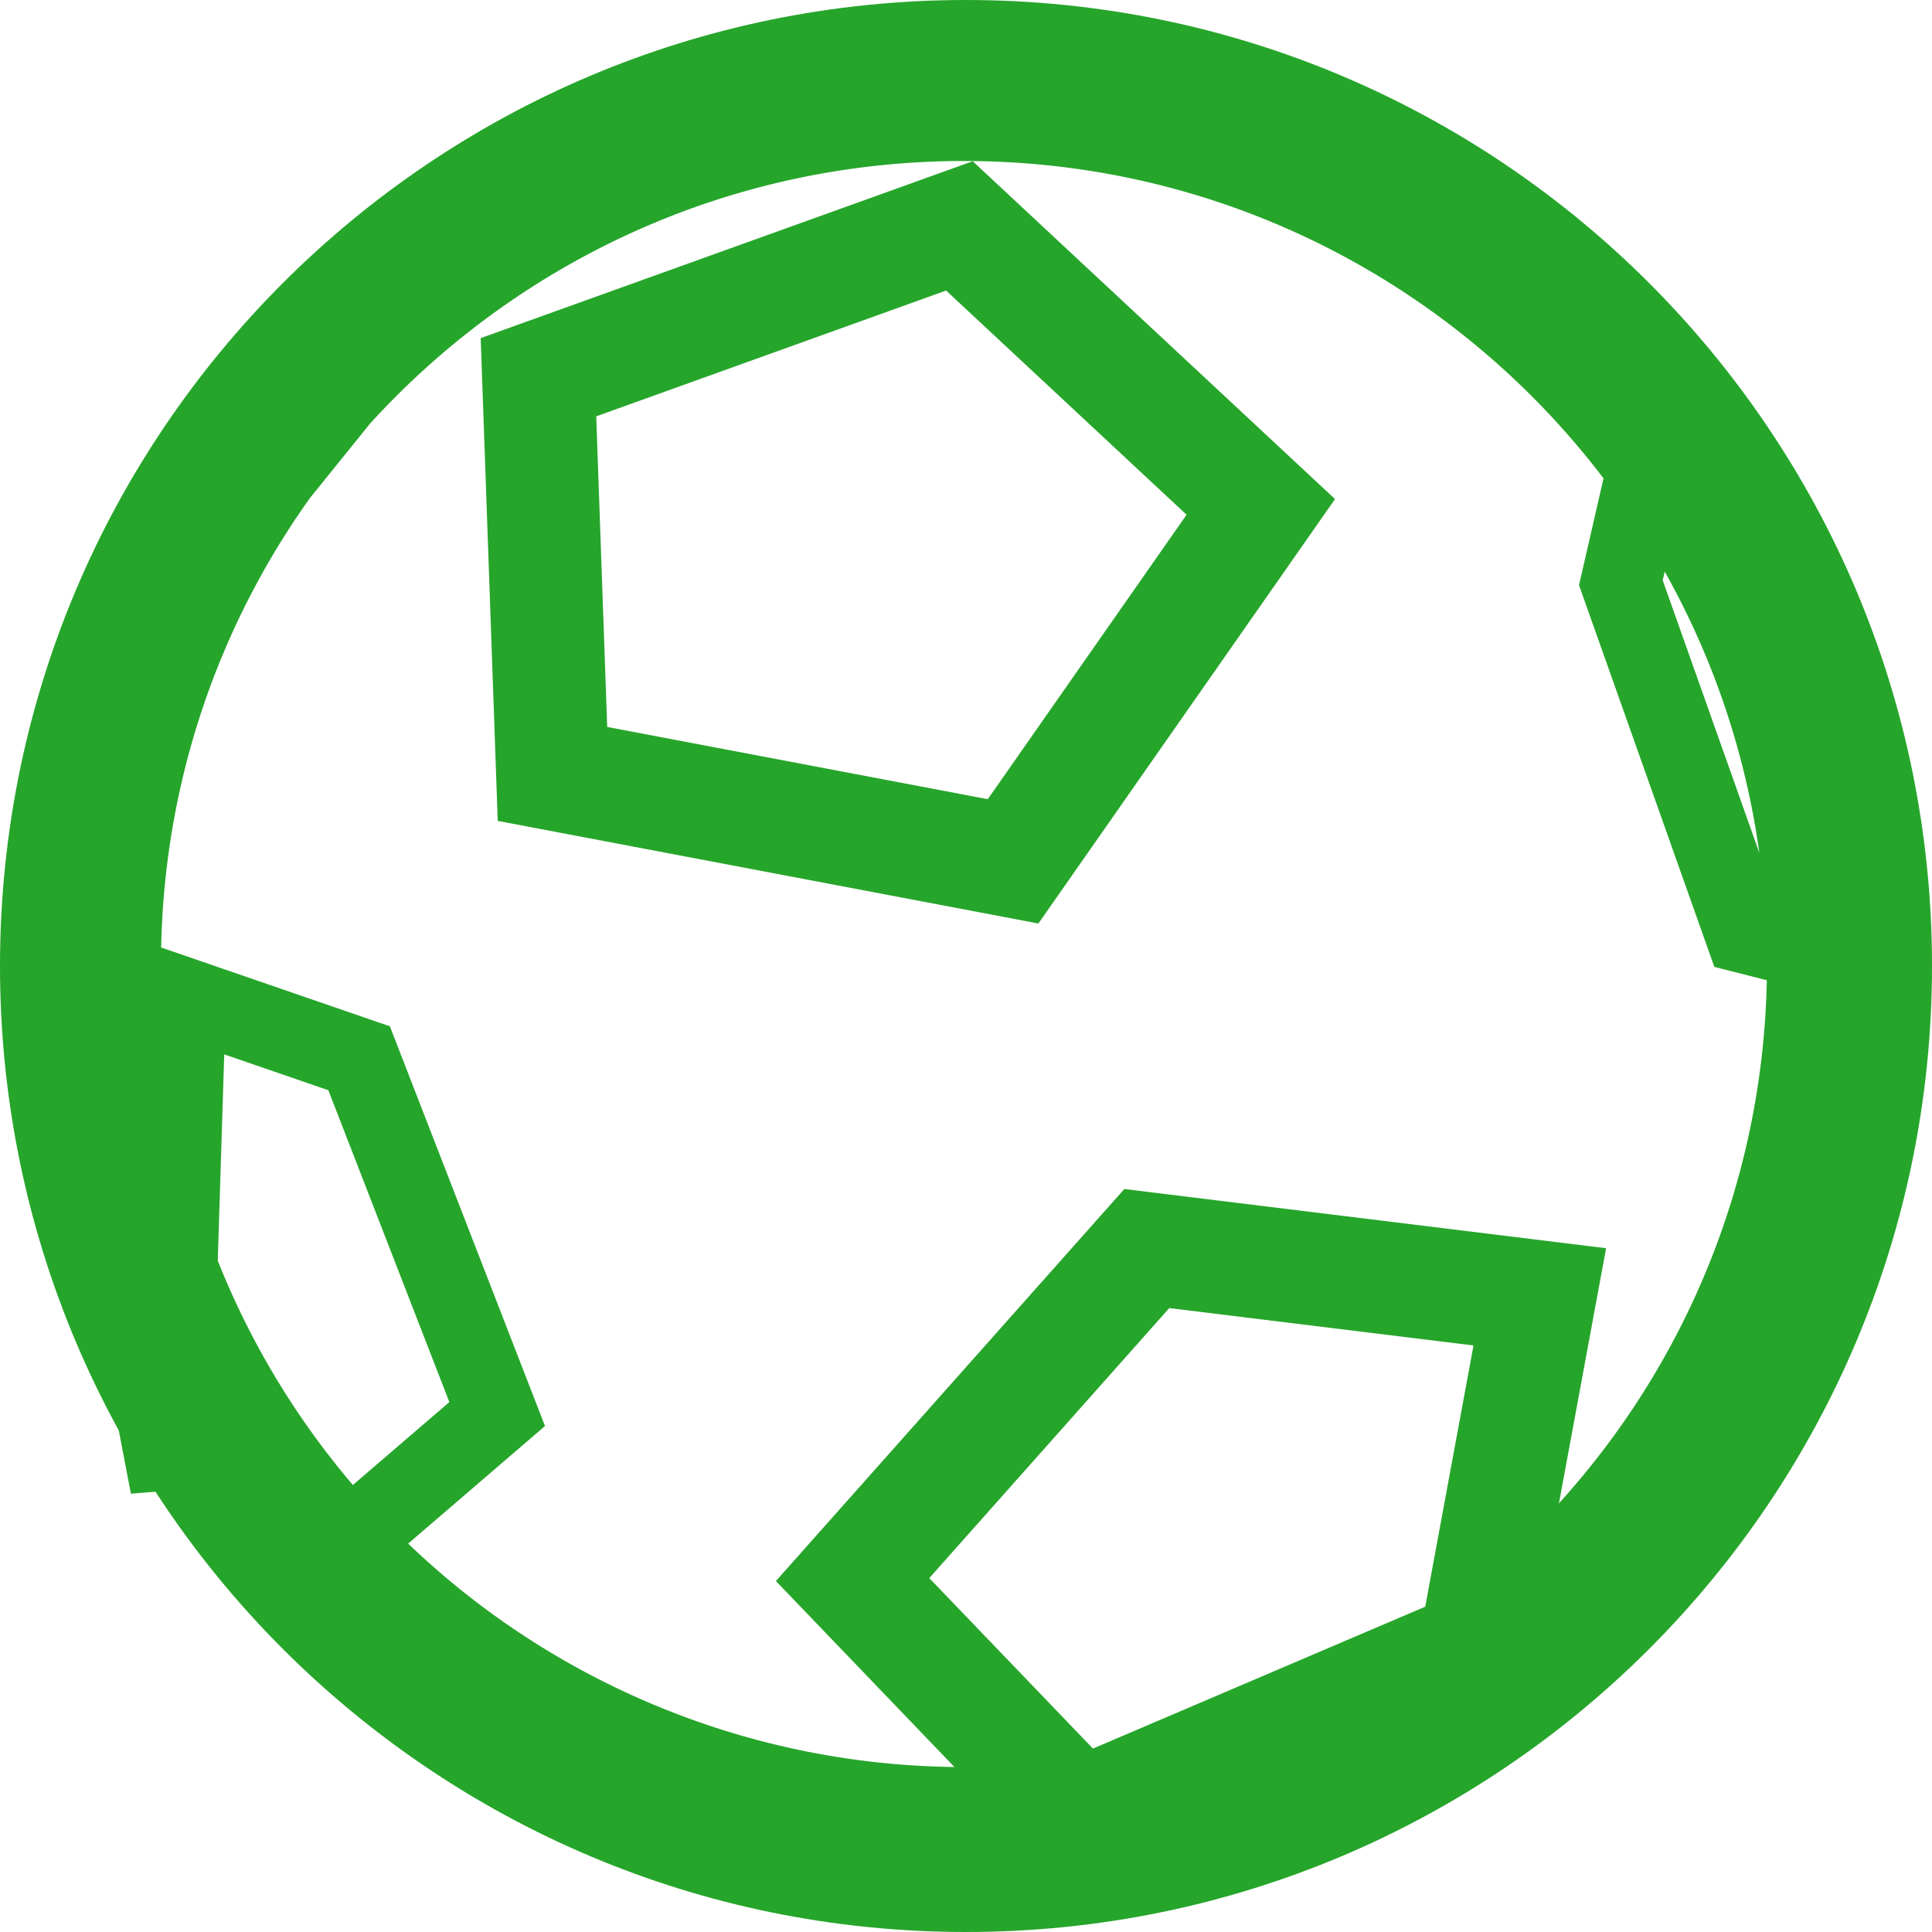 <svg xmlns="http://www.w3.org/2000/svg" width="24" height="24" viewBox="0 0 24 24">
    <g fill="none" fill-rule="evenodd">
        <path fill="#26A52B" fill-rule="nonzero" d="M12 22.8c5.965 0 10.8-4.835 10.8-10.8 0-5.965-4.835-10.8-10.8-10.8C6.035 1.2 1.2 6.035 1.2 12c0 5.965 4.835 10.8 10.8 10.8zm0 1.2C5.373 24 0 18.627 0 12S5.373 0 12 0s12 5.373 12 12-5.373 12-12 12z"/>
        <path stroke="#26A52B" stroke-width="1.4" d="M12.585 10.7l3.077-4.403-3.744-3.491-5.229 1.88.174 4.928zM10.591 19.622l2.816 2.933 4.918-2.1.803-4.345-4.882-.6z"/>
        <path stroke="#26A52B" d="M13.428 1.515l2.503.32.124.032a10.962 10.962 0 0 1 4.374 3.23l.154.19-.448 1.952 1.543 4.353 1.204.305-.012.4c-.173 5.878-5.004 10.58-10.895 10.58-2.86 0-5.55-1.113-7.571-3.068l-.395-.381 2.167-1.862-1.715-4.42-2.154-.742-.19 6.057-.85-4.442a10.842 10.842 0 0 1 .61-6.152l.075-.125L4.513 4.57l.673-1.079.118-.13a10.845 10.845 0 0 1 6.671-2.289c.048 0 .048 0 .089.002h.023l.066.002.167.031 1.108.408zM2.178 15.72l.043.076a10.476 10.476 0 0 0 9.754 6.655c5.785 0 10.475-4.69 10.475-10.475C22.45 6.19 17.76 1.5 11.975 1.5 6.19 1.5 1.5 6.19 1.5 11.975c0 1.271.228 2.512.667 3.68l.01.064z"/>
    </g>
</svg>
